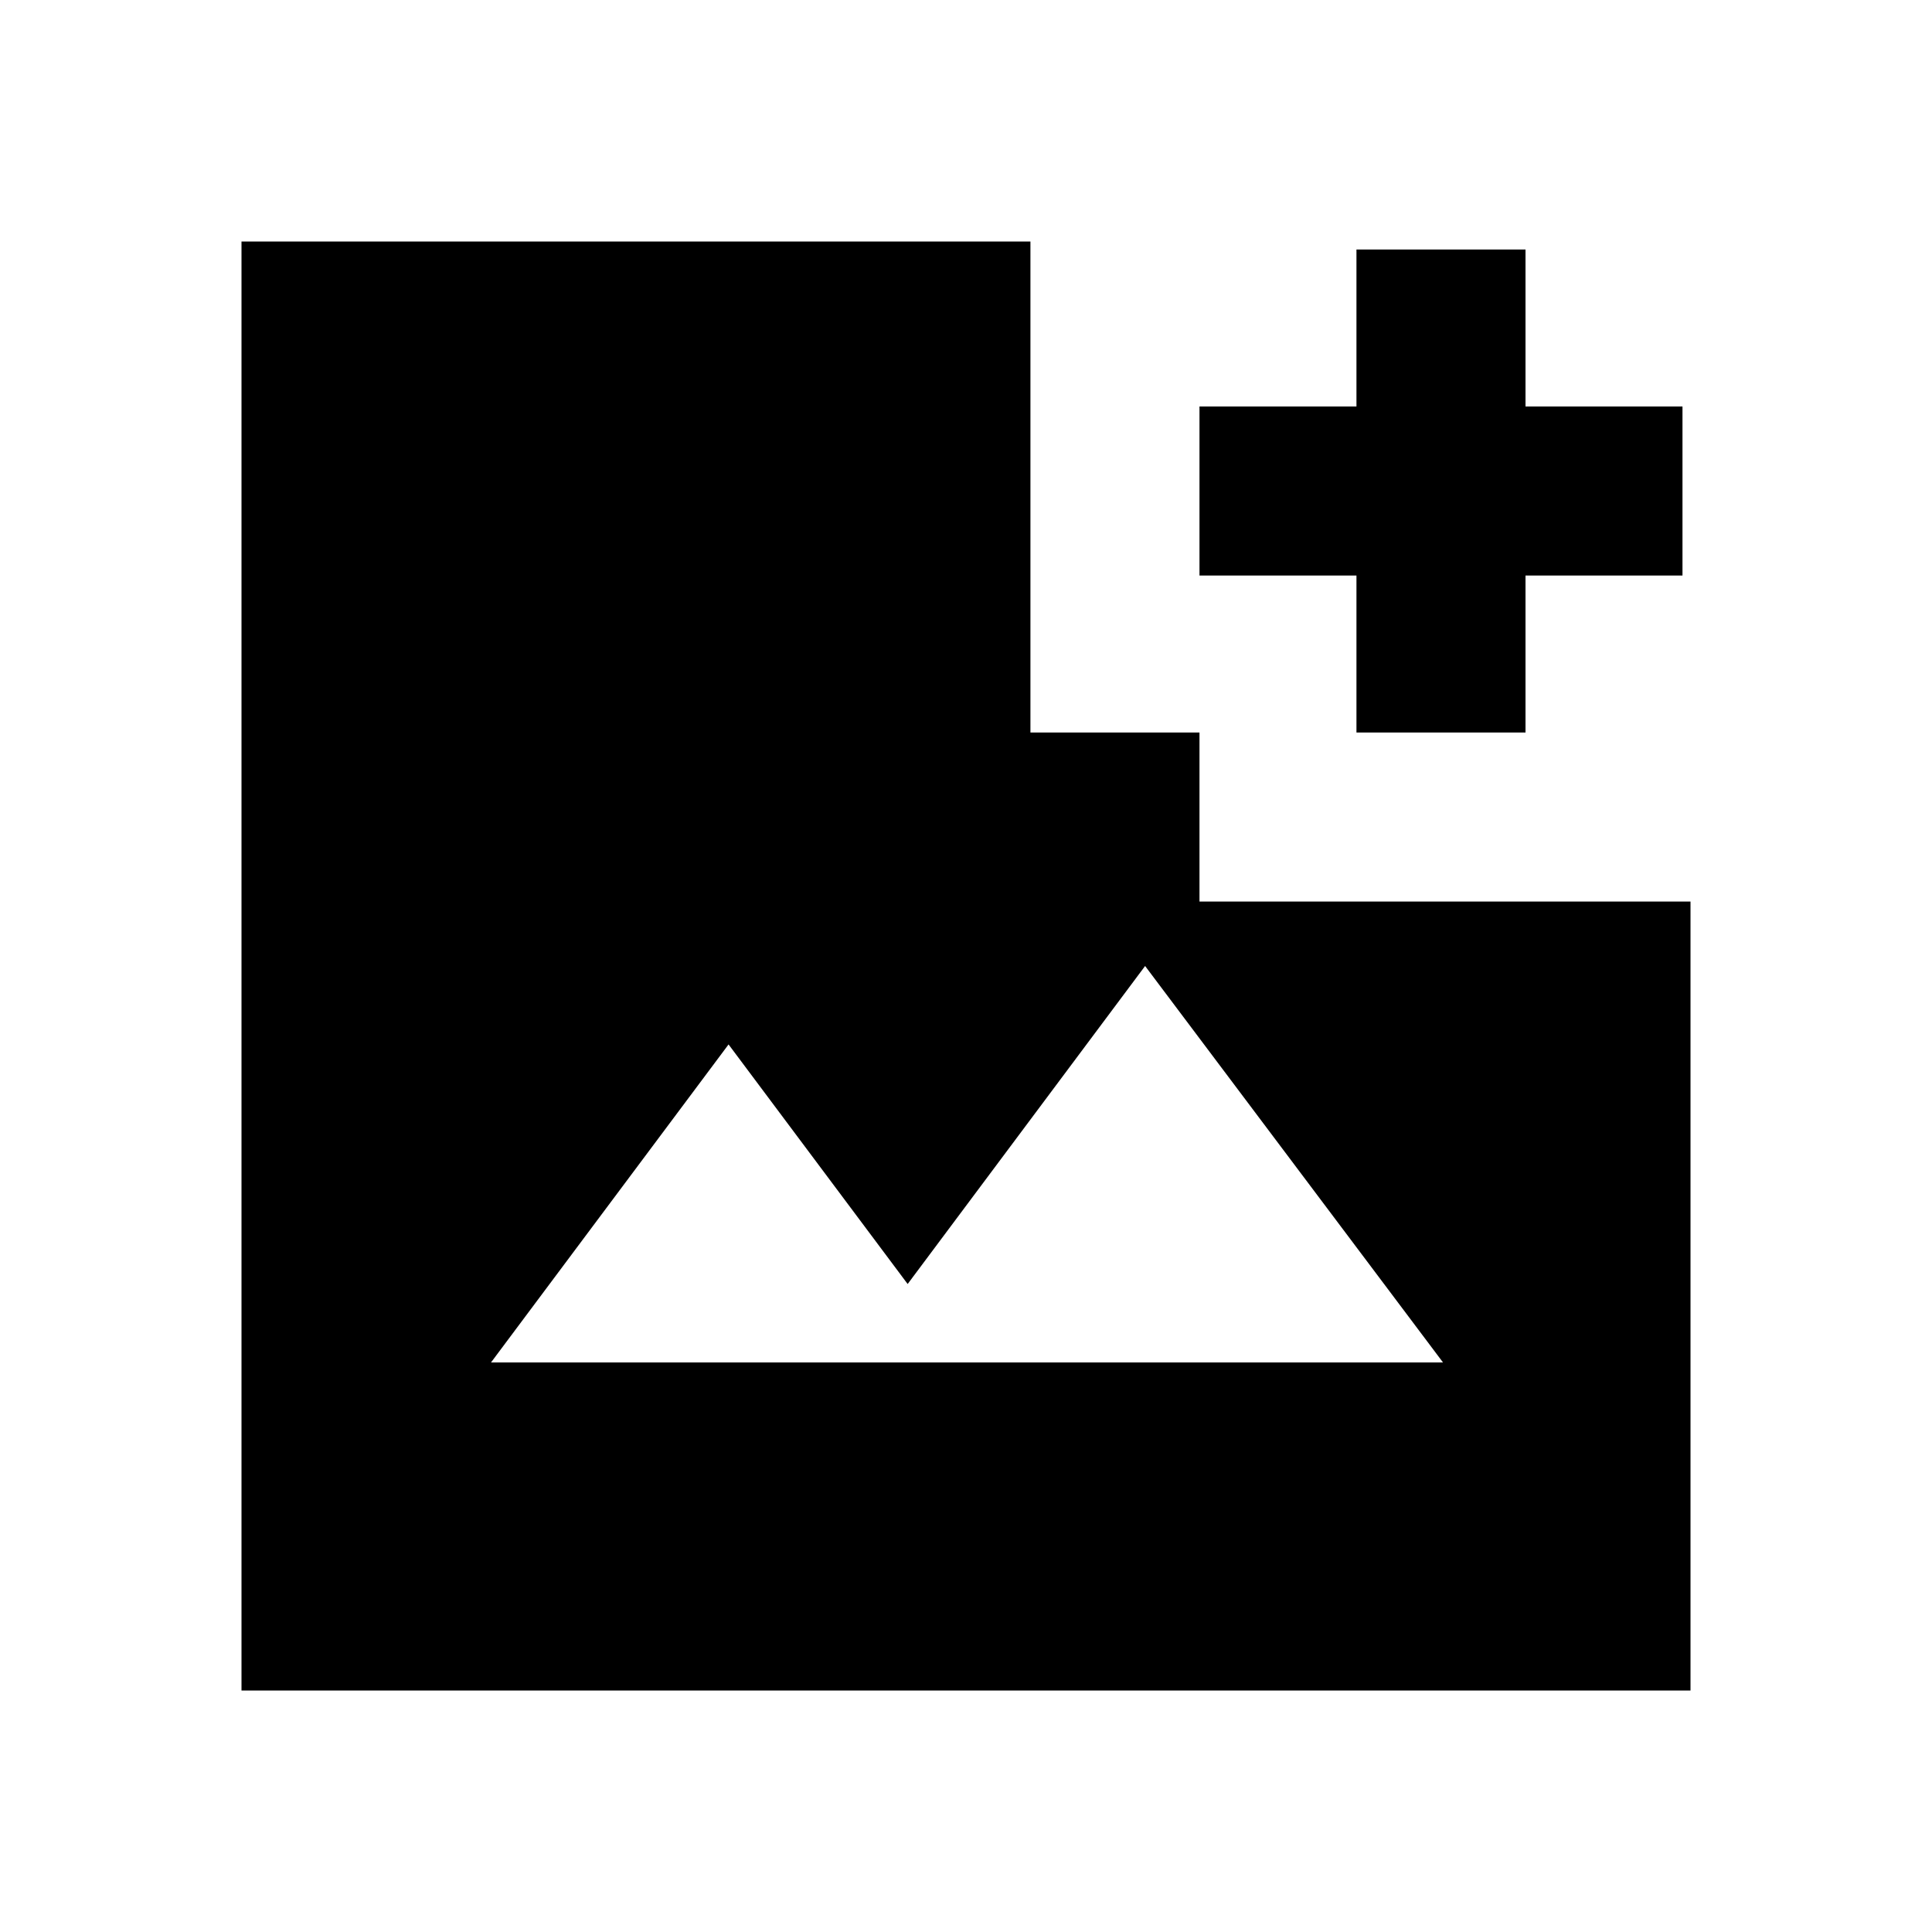 <svg xmlns="http://www.w3.org/2000/svg" height="20" width="20"><path d="M14.042 7.583V5.958h-1.625v-1.75h1.625V2.583h1.75v1.625h1.625v1.75h-1.625v1.625Zm-8.959 6.521h9.855L11.854 10l-2.458 3.292-1.854-2.48ZM2.5 17.5v-15h8.167v5.083h1.75v1.75H17.5V17.5Z"/></svg>